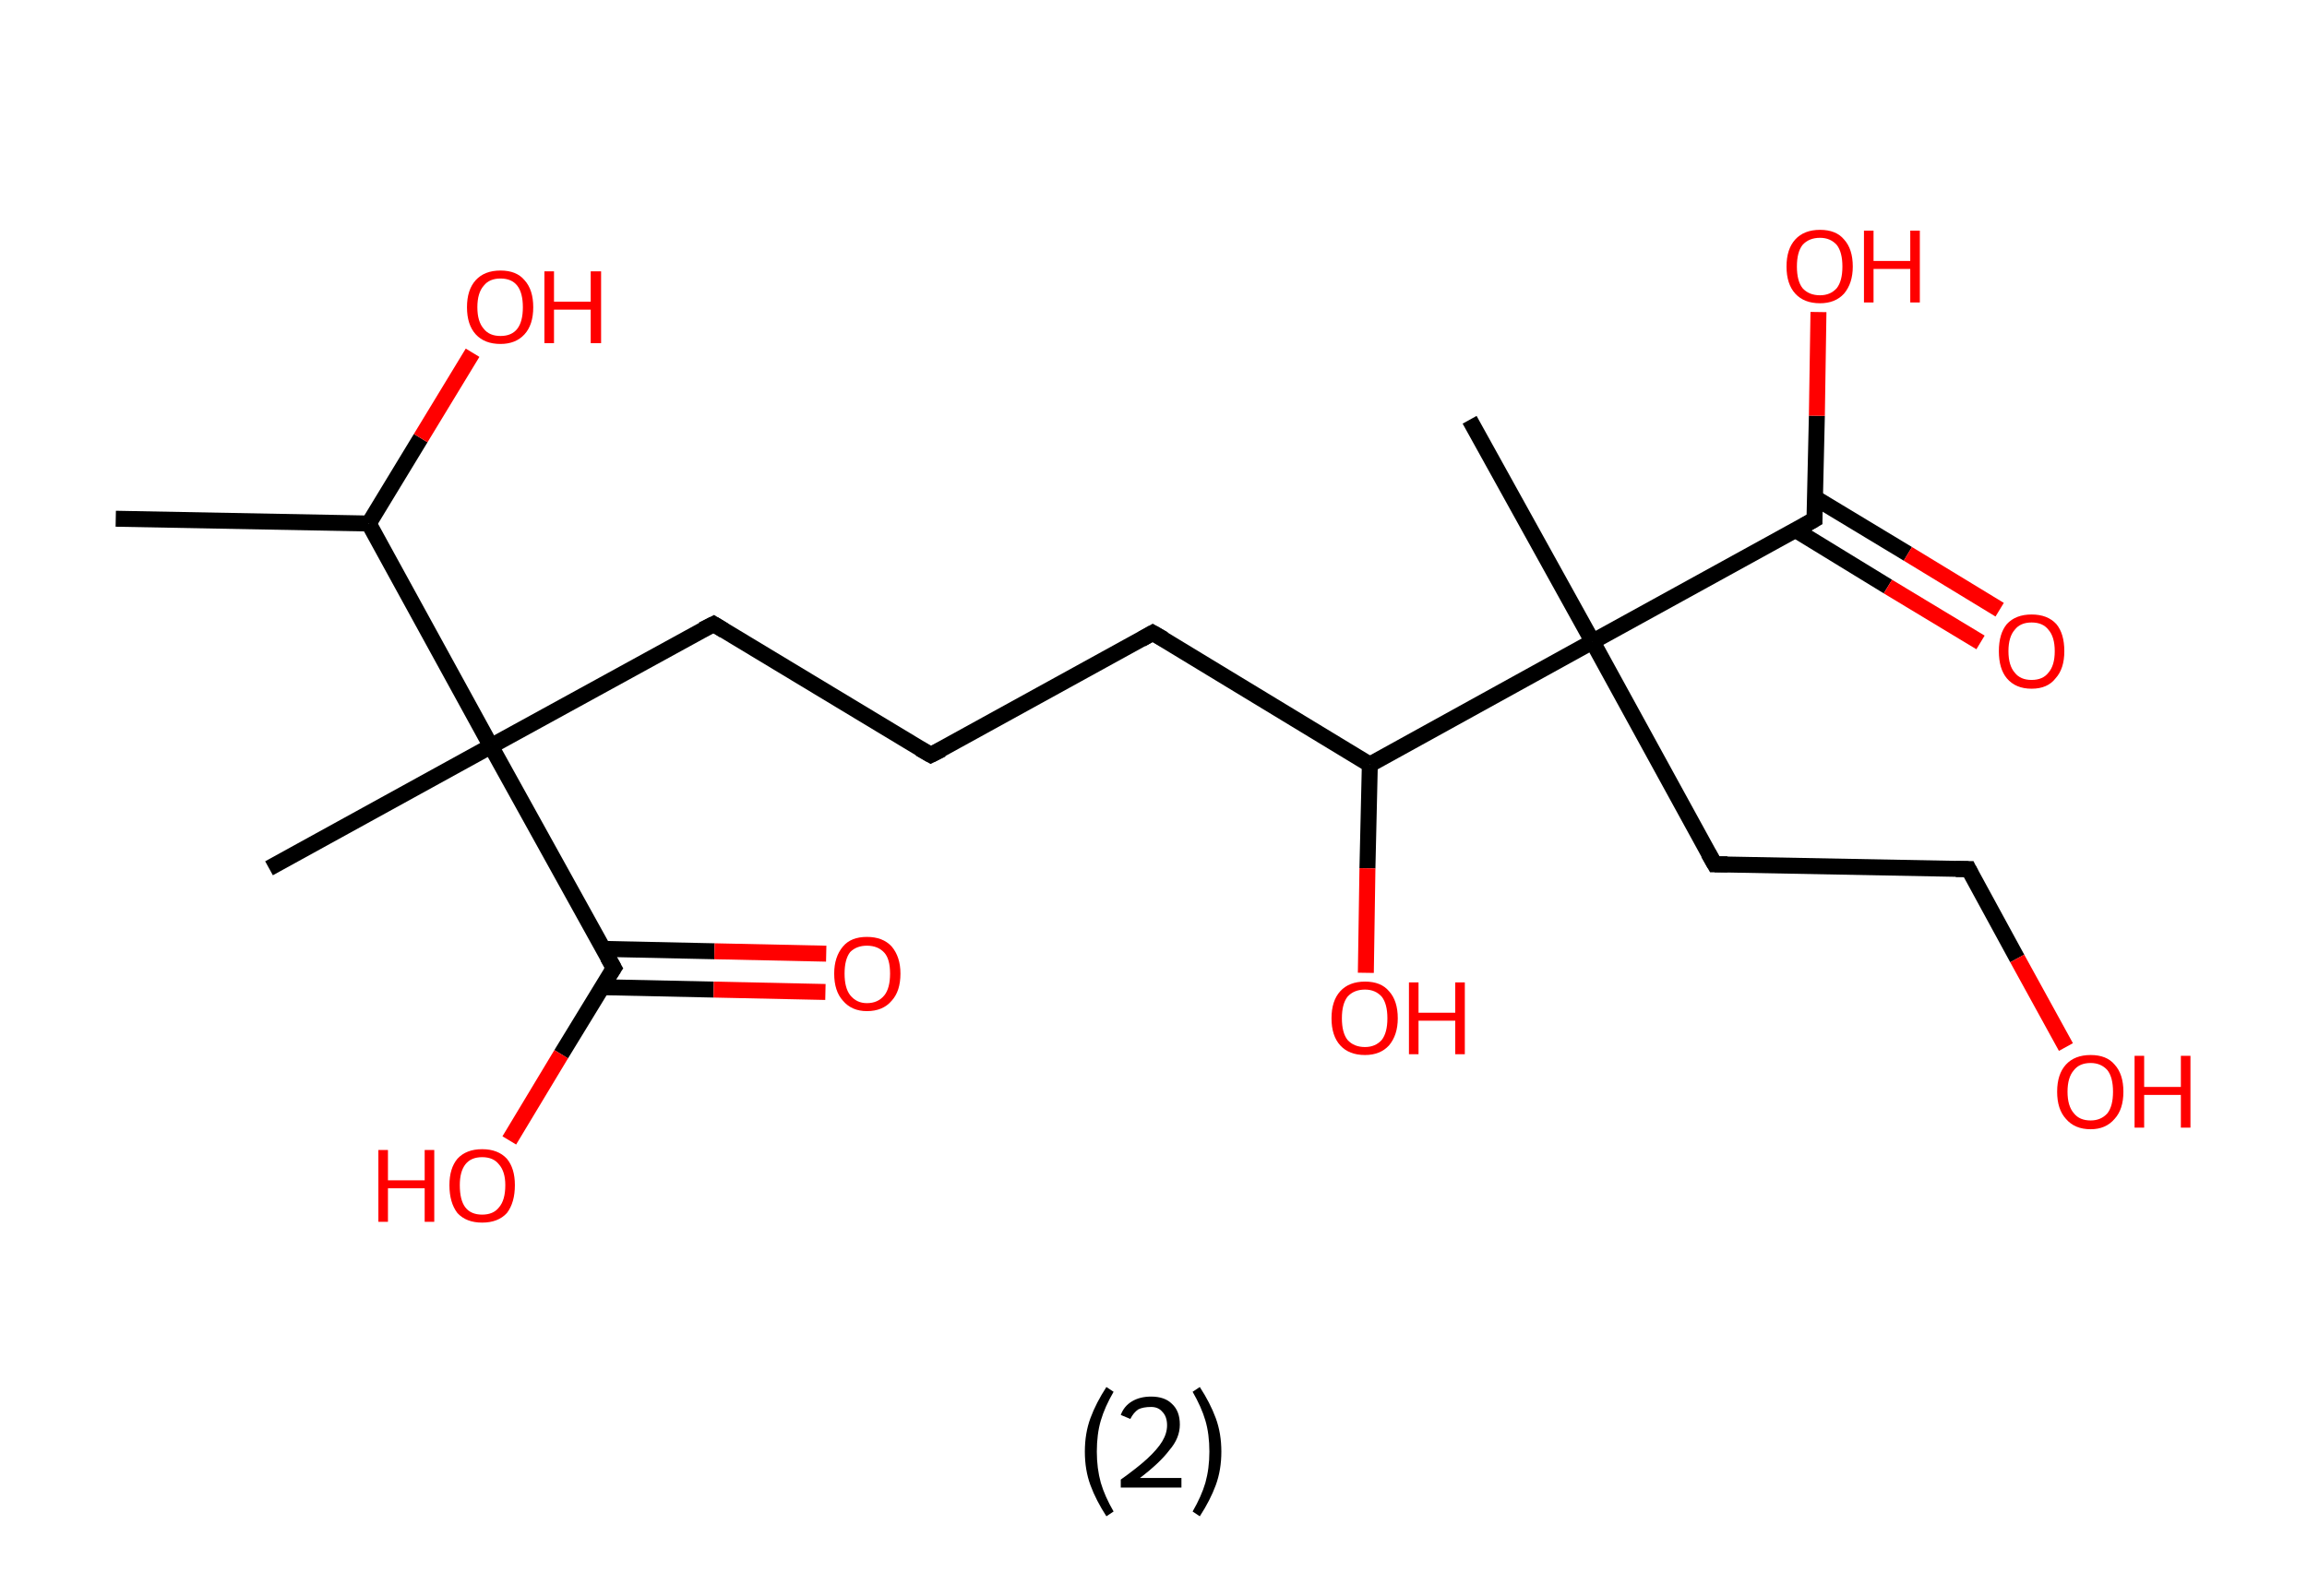 <?xml version='1.0' encoding='ASCII' standalone='yes'?>
<svg xmlns="http://www.w3.org/2000/svg" xmlns:rdkit="http://www.rdkit.org/xml" xmlns:xlink="http://www.w3.org/1999/xlink" version="1.1" baseProfile="full" xml:space="preserve" width="289px" height="200px" viewBox="0 0 289 200">
<!-- END OF HEADER -->
<rect style="opacity:1.0;fill:#FFFFFF;stroke:none" width="289.0" height="200.0" x="0.0" y="0.0"> </rect>
<path class="bond-0 atom-0 atom-1" d="M 14.5,65.0 L 46.2,65.6" style="fill:none;fill-rule:evenodd;stroke:#000000;stroke-width:2.0px;stroke-linecap:butt;stroke-linejoin:miter;stroke-opacity:1"/>
<path class="bond-1 atom-1 atom-2" d="M 46.2,65.6 L 52.7,54.9" style="fill:none;fill-rule:evenodd;stroke:#000000;stroke-width:2.0px;stroke-linecap:butt;stroke-linejoin:miter;stroke-opacity:1"/>
<path class="bond-1 atom-1 atom-2" d="M 52.7,54.9 L 59.2,44.2" style="fill:none;fill-rule:evenodd;stroke:#FF0000;stroke-width:2.0px;stroke-linecap:butt;stroke-linejoin:miter;stroke-opacity:1"/>
<path class="bond-2 atom-1 atom-3" d="M 46.2,65.6 L 61.5,93.5" style="fill:none;fill-rule:evenodd;stroke:#000000;stroke-width:2.0px;stroke-linecap:butt;stroke-linejoin:miter;stroke-opacity:1"/>
<path class="bond-3 atom-3 atom-4" d="M 61.5,93.5 L 33.7,108.8" style="fill:none;fill-rule:evenodd;stroke:#000000;stroke-width:2.0px;stroke-linecap:butt;stroke-linejoin:miter;stroke-opacity:1"/>
<path class="bond-4 atom-3 atom-5" d="M 61.5,93.5 L 89.4,78.2" style="fill:none;fill-rule:evenodd;stroke:#000000;stroke-width:2.0px;stroke-linecap:butt;stroke-linejoin:miter;stroke-opacity:1"/>
<path class="bond-5 atom-5 atom-6" d="M 89.4,78.2 L 116.6,94.6" style="fill:none;fill-rule:evenodd;stroke:#000000;stroke-width:2.0px;stroke-linecap:butt;stroke-linejoin:miter;stroke-opacity:1"/>
<path class="bond-6 atom-6 atom-7" d="M 116.6,94.6 L 144.4,79.3" style="fill:none;fill-rule:evenodd;stroke:#000000;stroke-width:2.0px;stroke-linecap:butt;stroke-linejoin:miter;stroke-opacity:1"/>
<path class="bond-7 atom-7 atom-8" d="M 144.4,79.3 L 171.6,95.8" style="fill:none;fill-rule:evenodd;stroke:#000000;stroke-width:2.0px;stroke-linecap:butt;stroke-linejoin:miter;stroke-opacity:1"/>
<path class="bond-8 atom-8 atom-9" d="M 171.6,95.8 L 171.3,108.8" style="fill:none;fill-rule:evenodd;stroke:#000000;stroke-width:2.0px;stroke-linecap:butt;stroke-linejoin:miter;stroke-opacity:1"/>
<path class="bond-8 atom-8 atom-9" d="M 171.3,108.8 L 171.1,121.9" style="fill:none;fill-rule:evenodd;stroke:#FF0000;stroke-width:2.0px;stroke-linecap:butt;stroke-linejoin:miter;stroke-opacity:1"/>
<path class="bond-9 atom-8 atom-10" d="M 171.6,95.8 L 199.5,80.4" style="fill:none;fill-rule:evenodd;stroke:#000000;stroke-width:2.0px;stroke-linecap:butt;stroke-linejoin:miter;stroke-opacity:1"/>
<path class="bond-10 atom-10 atom-11" d="M 199.5,80.4 L 184.1,52.6" style="fill:none;fill-rule:evenodd;stroke:#000000;stroke-width:2.0px;stroke-linecap:butt;stroke-linejoin:miter;stroke-opacity:1"/>
<path class="bond-11 atom-10 atom-12" d="M 199.5,80.4 L 214.8,108.3" style="fill:none;fill-rule:evenodd;stroke:#000000;stroke-width:2.0px;stroke-linecap:butt;stroke-linejoin:miter;stroke-opacity:1"/>
<path class="bond-12 atom-12 atom-13" d="M 214.8,108.3 L 246.6,108.9" style="fill:none;fill-rule:evenodd;stroke:#000000;stroke-width:2.0px;stroke-linecap:butt;stroke-linejoin:miter;stroke-opacity:1"/>
<path class="bond-13 atom-13 atom-14" d="M 246.6,108.9 L 252.7,120.1" style="fill:none;fill-rule:evenodd;stroke:#000000;stroke-width:2.0px;stroke-linecap:butt;stroke-linejoin:miter;stroke-opacity:1"/>
<path class="bond-13 atom-13 atom-14" d="M 252.7,120.1 L 258.8,131.2" style="fill:none;fill-rule:evenodd;stroke:#FF0000;stroke-width:2.0px;stroke-linecap:butt;stroke-linejoin:miter;stroke-opacity:1"/>
<path class="bond-14 atom-10 atom-15" d="M 199.5,80.4 L 227.3,65.1" style="fill:none;fill-rule:evenodd;stroke:#000000;stroke-width:2.0px;stroke-linecap:butt;stroke-linejoin:miter;stroke-opacity:1"/>
<path class="bond-15 atom-15 atom-16" d="M 224.9,66.4 L 236.5,73.5" style="fill:none;fill-rule:evenodd;stroke:#000000;stroke-width:2.0px;stroke-linecap:butt;stroke-linejoin:miter;stroke-opacity:1"/>
<path class="bond-15 atom-15 atom-16" d="M 236.5,73.5 L 248.1,80.5" style="fill:none;fill-rule:evenodd;stroke:#FF0000;stroke-width:2.0px;stroke-linecap:butt;stroke-linejoin:miter;stroke-opacity:1"/>
<path class="bond-15 atom-15 atom-16" d="M 227.4,62.4 L 239.0,69.4" style="fill:none;fill-rule:evenodd;stroke:#000000;stroke-width:2.0px;stroke-linecap:butt;stroke-linejoin:miter;stroke-opacity:1"/>
<path class="bond-15 atom-15 atom-16" d="M 239.0,69.4 L 250.5,76.4" style="fill:none;fill-rule:evenodd;stroke:#FF0000;stroke-width:2.0px;stroke-linecap:butt;stroke-linejoin:miter;stroke-opacity:1"/>
<path class="bond-16 atom-15 atom-17" d="M 227.3,65.1 L 227.6,52.1" style="fill:none;fill-rule:evenodd;stroke:#000000;stroke-width:2.0px;stroke-linecap:butt;stroke-linejoin:miter;stroke-opacity:1"/>
<path class="bond-16 atom-15 atom-17" d="M 227.6,52.1 L 227.8,39.1" style="fill:none;fill-rule:evenodd;stroke:#FF0000;stroke-width:2.0px;stroke-linecap:butt;stroke-linejoin:miter;stroke-opacity:1"/>
<path class="bond-17 atom-3 atom-18" d="M 61.5,93.5 L 76.9,121.3" style="fill:none;fill-rule:evenodd;stroke:#000000;stroke-width:2.0px;stroke-linecap:butt;stroke-linejoin:miter;stroke-opacity:1"/>
<path class="bond-18 atom-18 atom-19" d="M 75.4,123.7 L 89.4,124.0" style="fill:none;fill-rule:evenodd;stroke:#000000;stroke-width:2.0px;stroke-linecap:butt;stroke-linejoin:miter;stroke-opacity:1"/>
<path class="bond-18 atom-18 atom-19" d="M 89.4,124.0 L 103.4,124.3" style="fill:none;fill-rule:evenodd;stroke:#FF0000;stroke-width:2.0px;stroke-linecap:butt;stroke-linejoin:miter;stroke-opacity:1"/>
<path class="bond-18 atom-18 atom-19" d="M 75.5,118.9 L 89.5,119.2" style="fill:none;fill-rule:evenodd;stroke:#000000;stroke-width:2.0px;stroke-linecap:butt;stroke-linejoin:miter;stroke-opacity:1"/>
<path class="bond-18 atom-18 atom-19" d="M 89.5,119.2 L 103.5,119.5" style="fill:none;fill-rule:evenodd;stroke:#FF0000;stroke-width:2.0px;stroke-linecap:butt;stroke-linejoin:miter;stroke-opacity:1"/>
<path class="bond-19 atom-18 atom-20" d="M 76.9,121.3 L 70.3,132.1" style="fill:none;fill-rule:evenodd;stroke:#000000;stroke-width:2.0px;stroke-linecap:butt;stroke-linejoin:miter;stroke-opacity:1"/>
<path class="bond-19 atom-18 atom-20" d="M 70.3,132.1 L 63.8,142.9" style="fill:none;fill-rule:evenodd;stroke:#FF0000;stroke-width:2.0px;stroke-linecap:butt;stroke-linejoin:miter;stroke-opacity:1"/>
<path d="M 88.0,78.9 L 89.4,78.2 L 90.7,79.0" style="fill:none;stroke:#000000;stroke-width:2.0px;stroke-linecap:butt;stroke-linejoin:miter;stroke-opacity:1;"/>
<path d="M 115.2,93.8 L 116.6,94.6 L 118.0,93.9" style="fill:none;stroke:#000000;stroke-width:2.0px;stroke-linecap:butt;stroke-linejoin:miter;stroke-opacity:1;"/>
<path d="M 143.0,80.1 L 144.4,79.3 L 145.8,80.1" style="fill:none;stroke:#000000;stroke-width:2.0px;stroke-linecap:butt;stroke-linejoin:miter;stroke-opacity:1;"/>
<path d="M 214.0,106.9 L 214.8,108.3 L 216.4,108.3" style="fill:none;stroke:#000000;stroke-width:2.0px;stroke-linecap:butt;stroke-linejoin:miter;stroke-opacity:1;"/>
<path d="M 245.0,108.9 L 246.6,108.9 L 246.9,109.5" style="fill:none;stroke:#000000;stroke-width:2.0px;stroke-linecap:butt;stroke-linejoin:miter;stroke-opacity:1;"/>
<path d="M 225.9,65.9 L 227.3,65.1 L 227.3,64.5" style="fill:none;stroke:#000000;stroke-width:2.0px;stroke-linecap:butt;stroke-linejoin:miter;stroke-opacity:1;"/>
<path d="M 76.1,119.9 L 76.9,121.3 L 76.5,121.9" style="fill:none;stroke:#000000;stroke-width:2.0px;stroke-linecap:butt;stroke-linejoin:miter;stroke-opacity:1;"/>
<path class="atom-2" d="M 58.5 38.5 Q 58.5 36.3, 59.6 35.1 Q 60.7 33.9, 62.7 33.9 Q 64.7 33.9, 65.7 35.1 Q 66.8 36.3, 66.8 38.5 Q 66.8 40.7, 65.7 41.9 Q 64.6 43.1, 62.7 43.1 Q 60.7 43.1, 59.6 41.9 Q 58.5 40.7, 58.5 38.5 M 62.7 42.1 Q 64.1 42.1, 64.8 41.2 Q 65.5 40.3, 65.5 38.5 Q 65.5 36.7, 64.8 35.8 Q 64.1 34.9, 62.7 34.9 Q 61.3 34.9, 60.6 35.8 Q 59.8 36.7, 59.8 38.5 Q 59.8 40.3, 60.6 41.2 Q 61.3 42.1, 62.7 42.1 " fill="#FF0000"/>
<path class="atom-2" d="M 68.2 34.0 L 69.4 34.0 L 69.4 37.8 L 74.0 37.8 L 74.0 34.0 L 75.3 34.0 L 75.3 43.0 L 74.0 43.0 L 74.0 38.8 L 69.4 38.8 L 69.4 43.0 L 68.2 43.0 L 68.2 34.0 " fill="#FF0000"/>
<path class="atom-9" d="M 166.8 127.6 Q 166.8 125.4, 167.9 124.2 Q 169.0 123.0, 171.0 123.0 Q 173.0 123.0, 174.0 124.2 Q 175.1 125.4, 175.1 127.6 Q 175.1 129.7, 174.0 131.0 Q 172.9 132.2, 171.0 132.2 Q 169.0 132.2, 167.9 131.0 Q 166.8 129.8, 166.8 127.6 M 171.0 131.2 Q 172.3 131.2, 173.1 130.3 Q 173.8 129.4, 173.8 127.6 Q 173.8 125.8, 173.1 124.9 Q 172.3 124.0, 171.0 124.0 Q 169.6 124.0, 168.8 124.9 Q 168.1 125.8, 168.1 127.6 Q 168.1 129.4, 168.8 130.3 Q 169.6 131.2, 171.0 131.2 " fill="#FF0000"/>
<path class="atom-9" d="M 176.5 123.1 L 177.7 123.1 L 177.7 126.9 L 182.3 126.9 L 182.3 123.1 L 183.5 123.1 L 183.5 132.1 L 182.3 132.1 L 182.3 127.9 L 177.7 127.9 L 177.7 132.1 L 176.5 132.1 L 176.5 123.1 " fill="#FF0000"/>
<path class="atom-14" d="M 257.7 136.8 Q 257.7 134.6, 258.8 133.4 Q 259.9 132.2, 261.9 132.2 Q 263.9 132.2, 264.9 133.4 Q 266.0 134.6, 266.0 136.8 Q 266.0 139.0, 264.9 140.2 Q 263.8 141.5, 261.9 141.5 Q 259.9 141.5, 258.8 140.2 Q 257.7 139.0, 257.7 136.8 M 261.9 140.4 Q 263.2 140.4, 264.0 139.5 Q 264.7 138.6, 264.7 136.8 Q 264.7 135.0, 264.0 134.1 Q 263.2 133.2, 261.9 133.2 Q 260.5 133.2, 259.8 134.1 Q 259.0 135.0, 259.0 136.8 Q 259.0 138.6, 259.8 139.5 Q 260.5 140.4, 261.9 140.4 " fill="#FF0000"/>
<path class="atom-14" d="M 267.4 132.3 L 268.6 132.3 L 268.6 136.2 L 273.2 136.2 L 273.2 132.3 L 274.4 132.3 L 274.4 141.3 L 273.2 141.3 L 273.2 137.2 L 268.6 137.2 L 268.6 141.3 L 267.4 141.3 L 267.4 132.3 " fill="#FF0000"/>
<path class="atom-16" d="M 250.4 81.6 Q 250.4 79.4, 251.4 78.2 Q 252.5 77.0, 254.5 77.0 Q 256.5 77.0, 257.6 78.2 Q 258.6 79.4, 258.6 81.6 Q 258.6 83.8, 257.5 85.0 Q 256.5 86.3, 254.5 86.3 Q 252.5 86.3, 251.4 85.0 Q 250.4 83.8, 250.4 81.6 M 254.5 85.2 Q 255.9 85.2, 256.6 84.3 Q 257.4 83.4, 257.4 81.6 Q 257.4 79.8, 256.6 78.9 Q 255.9 78.0, 254.5 78.0 Q 253.1 78.0, 252.4 78.9 Q 251.6 79.8, 251.6 81.6 Q 251.6 83.4, 252.4 84.3 Q 253.1 85.2, 254.5 85.2 " fill="#FF0000"/>
<path class="atom-17" d="M 223.8 33.4 Q 223.8 31.2, 224.9 30.0 Q 226.0 28.8, 228.0 28.8 Q 230.0 28.8, 231.0 30.0 Q 232.1 31.2, 232.1 33.4 Q 232.1 35.5, 231.0 36.8 Q 229.9 38.0, 228.0 38.0 Q 226.0 38.0, 224.9 36.8 Q 223.8 35.6, 223.8 33.4 M 228.0 37.0 Q 229.3 37.0, 230.1 36.1 Q 230.8 35.2, 230.8 33.4 Q 230.8 31.6, 230.1 30.7 Q 229.3 29.8, 228.0 29.8 Q 226.6 29.8, 225.8 30.7 Q 225.1 31.6, 225.1 33.4 Q 225.1 35.2, 225.8 36.1 Q 226.6 37.0, 228.0 37.0 " fill="#FF0000"/>
<path class="atom-17" d="M 233.5 28.9 L 234.7 28.9 L 234.7 32.7 L 239.3 32.7 L 239.3 28.9 L 240.5 28.9 L 240.5 37.9 L 239.3 37.9 L 239.3 33.7 L 234.7 33.7 L 234.7 37.9 L 233.5 37.9 L 233.5 28.9 " fill="#FF0000"/>
<path class="atom-19" d="M 104.5 122.0 Q 104.5 119.9, 105.6 118.6 Q 106.6 117.4, 108.6 117.4 Q 110.6 117.4, 111.7 118.6 Q 112.8 119.9, 112.8 122.0 Q 112.8 124.2, 111.7 125.4 Q 110.6 126.7, 108.6 126.7 Q 106.7 126.7, 105.6 125.4 Q 104.5 124.2, 104.5 122.0 M 108.6 125.7 Q 110.0 125.7, 110.8 124.7 Q 111.5 123.8, 111.5 122.0 Q 111.5 120.2, 110.8 119.4 Q 110.0 118.5, 108.6 118.5 Q 107.3 118.5, 106.5 119.3 Q 105.8 120.2, 105.8 122.0 Q 105.8 123.8, 106.5 124.7 Q 107.3 125.7, 108.6 125.7 " fill="#FF0000"/>
<path class="atom-20" d="M 47.4 144.1 L 48.6 144.1 L 48.6 147.9 L 53.2 147.9 L 53.2 144.1 L 54.4 144.1 L 54.4 153.1 L 53.2 153.1 L 53.2 148.9 L 48.6 148.9 L 48.6 153.1 L 47.4 153.1 L 47.4 144.1 " fill="#FF0000"/>
<path class="atom-20" d="M 56.3 148.5 Q 56.3 146.4, 57.3 145.2 Q 58.4 144.0, 60.4 144.0 Q 62.4 144.0, 63.5 145.2 Q 64.5 146.4, 64.5 148.5 Q 64.5 150.7, 63.5 152.0 Q 62.4 153.2, 60.4 153.2 Q 58.4 153.2, 57.3 152.0 Q 56.3 150.7, 56.3 148.5 M 60.4 152.2 Q 61.8 152.2, 62.5 151.3 Q 63.3 150.4, 63.3 148.5 Q 63.3 146.8, 62.5 145.9 Q 61.8 145.0, 60.4 145.0 Q 59.0 145.0, 58.3 145.9 Q 57.6 146.8, 57.6 148.5 Q 57.6 150.4, 58.3 151.3 Q 59.0 152.2, 60.4 152.2 " fill="#FF0000"/>
<path class="legend" d="M 135.9 181.9 Q 135.9 179.6, 136.6 177.7 Q 137.3 175.8, 138.6 173.8 L 139.5 174.4 Q 138.4 176.3, 137.9 178.0 Q 137.4 179.7, 137.4 181.9 Q 137.4 184.0, 137.9 185.8 Q 138.4 187.5, 139.5 189.4 L 138.6 190.0 Q 137.3 188.0, 136.6 186.1 Q 135.9 184.2, 135.9 181.9 " fill="#000000"/>
<path class="legend" d="M 140.4 177.3 Q 140.8 176.2, 141.8 175.6 Q 142.8 175.0, 144.2 175.0 Q 145.9 175.0, 146.8 175.9 Q 147.8 176.8, 147.8 178.5 Q 147.8 180.2, 146.5 181.7 Q 145.3 183.3, 142.8 185.2 L 148.0 185.2 L 148.0 186.4 L 140.4 186.4 L 140.4 185.4 Q 142.5 183.9, 143.7 182.8 Q 145.0 181.6, 145.6 180.6 Q 146.2 179.6, 146.2 178.6 Q 146.2 177.5, 145.6 176.9 Q 145.1 176.3, 144.2 176.3 Q 143.2 176.3, 142.6 176.6 Q 142.0 177.0, 141.6 177.8 L 140.4 177.3 " fill="#000000"/>
<path class="legend" d="M 153.0 181.9 Q 153.0 184.2, 152.3 186.1 Q 151.6 188.0, 150.3 190.0 L 149.4 189.4 Q 150.5 187.5, 151.0 185.8 Q 151.5 184.0, 151.5 181.9 Q 151.5 179.7, 151.0 178.0 Q 150.5 176.3, 149.4 174.4 L 150.3 173.8 Q 151.6 175.8, 152.3 177.7 Q 153.0 179.6, 153.0 181.9 " fill="#000000"/>
</svg>
